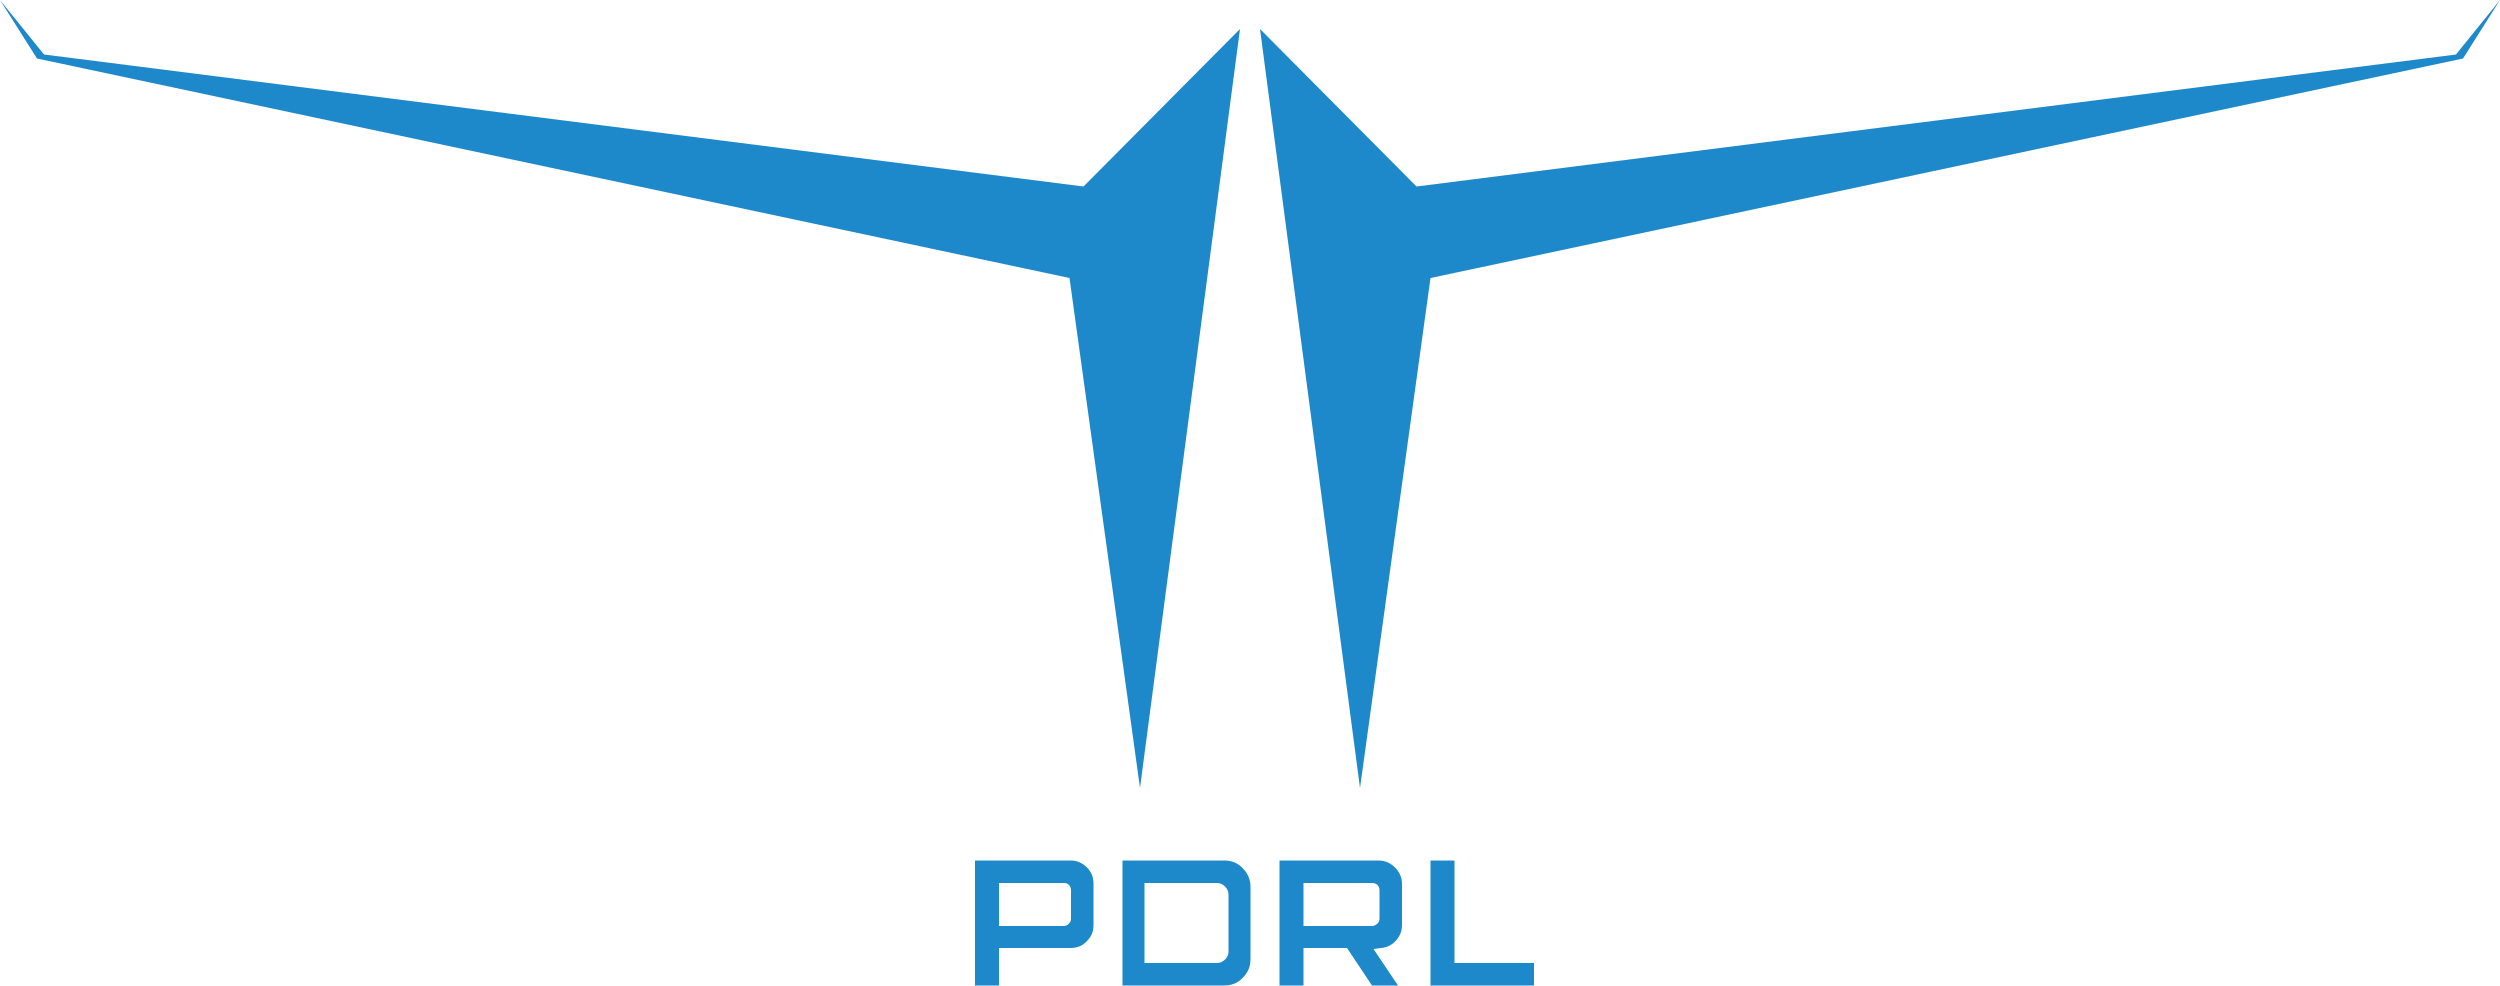 <?xml version="1.0" encoding="UTF-8"?>
<!DOCTYPE svg PUBLIC "-//W3C//DTD SVG 1.1//EN" "http://www.w3.org/Graphics/SVG/1.1/DTD/svg11.dtd">
<!-- Creator: CorelDRAW X7 -->
<svg xmlns="http://www.w3.org/2000/svg" xml:space="preserve" width="5in" height="1.971in" version="1.1" style="shape-rendering:geometricPrecision; text-rendering:geometricPrecision; image-rendering:optimizeQuality; fill-rule:evenodd; clip-rule:evenodd"
viewBox="0 0 5000 1971"
 xmlns:xlink="http://www.w3.org/1999/xlink">
 <defs>
  <style type="text/css">
   <![CDATA[
    .fil0 {fill:#1E89CA}
    .fil1 {fill:#1E89CA;fill-rule:nonzero}
   ]]>
  </style>
 </defs>
 <g id="Layer_x0020_1">
  <g id="_291079976">
   <g>
    <polygon class="fil0" points="2520,58 2720,1576 2861,556 4926,117 5000,0 4912,109 2833,373 "/>
    <polygon class="fil0" points="2480,58 2280,1576 2139,556 74,117 0,0 88,109 2167,373 "/>
   </g>
   <path class="fil1" d="M2187 1850c0,13 -4,23 -13,32 -9,10 -20,14 -33,14l-143 0 0 75 -48 0 0 -250 191 0c13,0 24,5 33,14 9,9 13,20 13,33l0 82zm-59 2c4,0 7,-2 10,-5 3,-3 4,-6 4,-10l0 -56c0,-4 -1,-8 -4,-11 -3,-3 -6,-4 -10,-4l-130 0 0 86 130 0zm321 -131c14,0 27,5 37,16 10,10 15,23 15,37l0 144c0,15 -5,27 -15,37 -10,11 -23,16 -37,16l-204 0 0 -250 204 0zm8 183l0 -115c0,-7 -3,-12 -7,-16 -5,-5 -10,-7 -16,-7l-145 0 0 160 145 0c6,0 11,-2 16,-7 4,-4 7,-9 7,-15zm287 67l-50 -75 -87 0 0 75 -48 0 0 -250 198 0c13,0 24,5 33,14 9,9 14,20 14,33l0 82c0,12 -4,22 -12,31 -8,9 -18,14 -30,15l-15 2 49 73 -52 0zm-137 -205l0 86 137 0c4,0 8,-2 11,-5 3,-3 4,-6 4,-10l0 -56c0,-4 -1,-8 -4,-11 -3,-3 -7,-4 -11,-4l-137 0zm254 -45l48 0 0 205 159 0 0 45 -207 0 0 -250z"/>
  </g>
 </g>
</svg>
